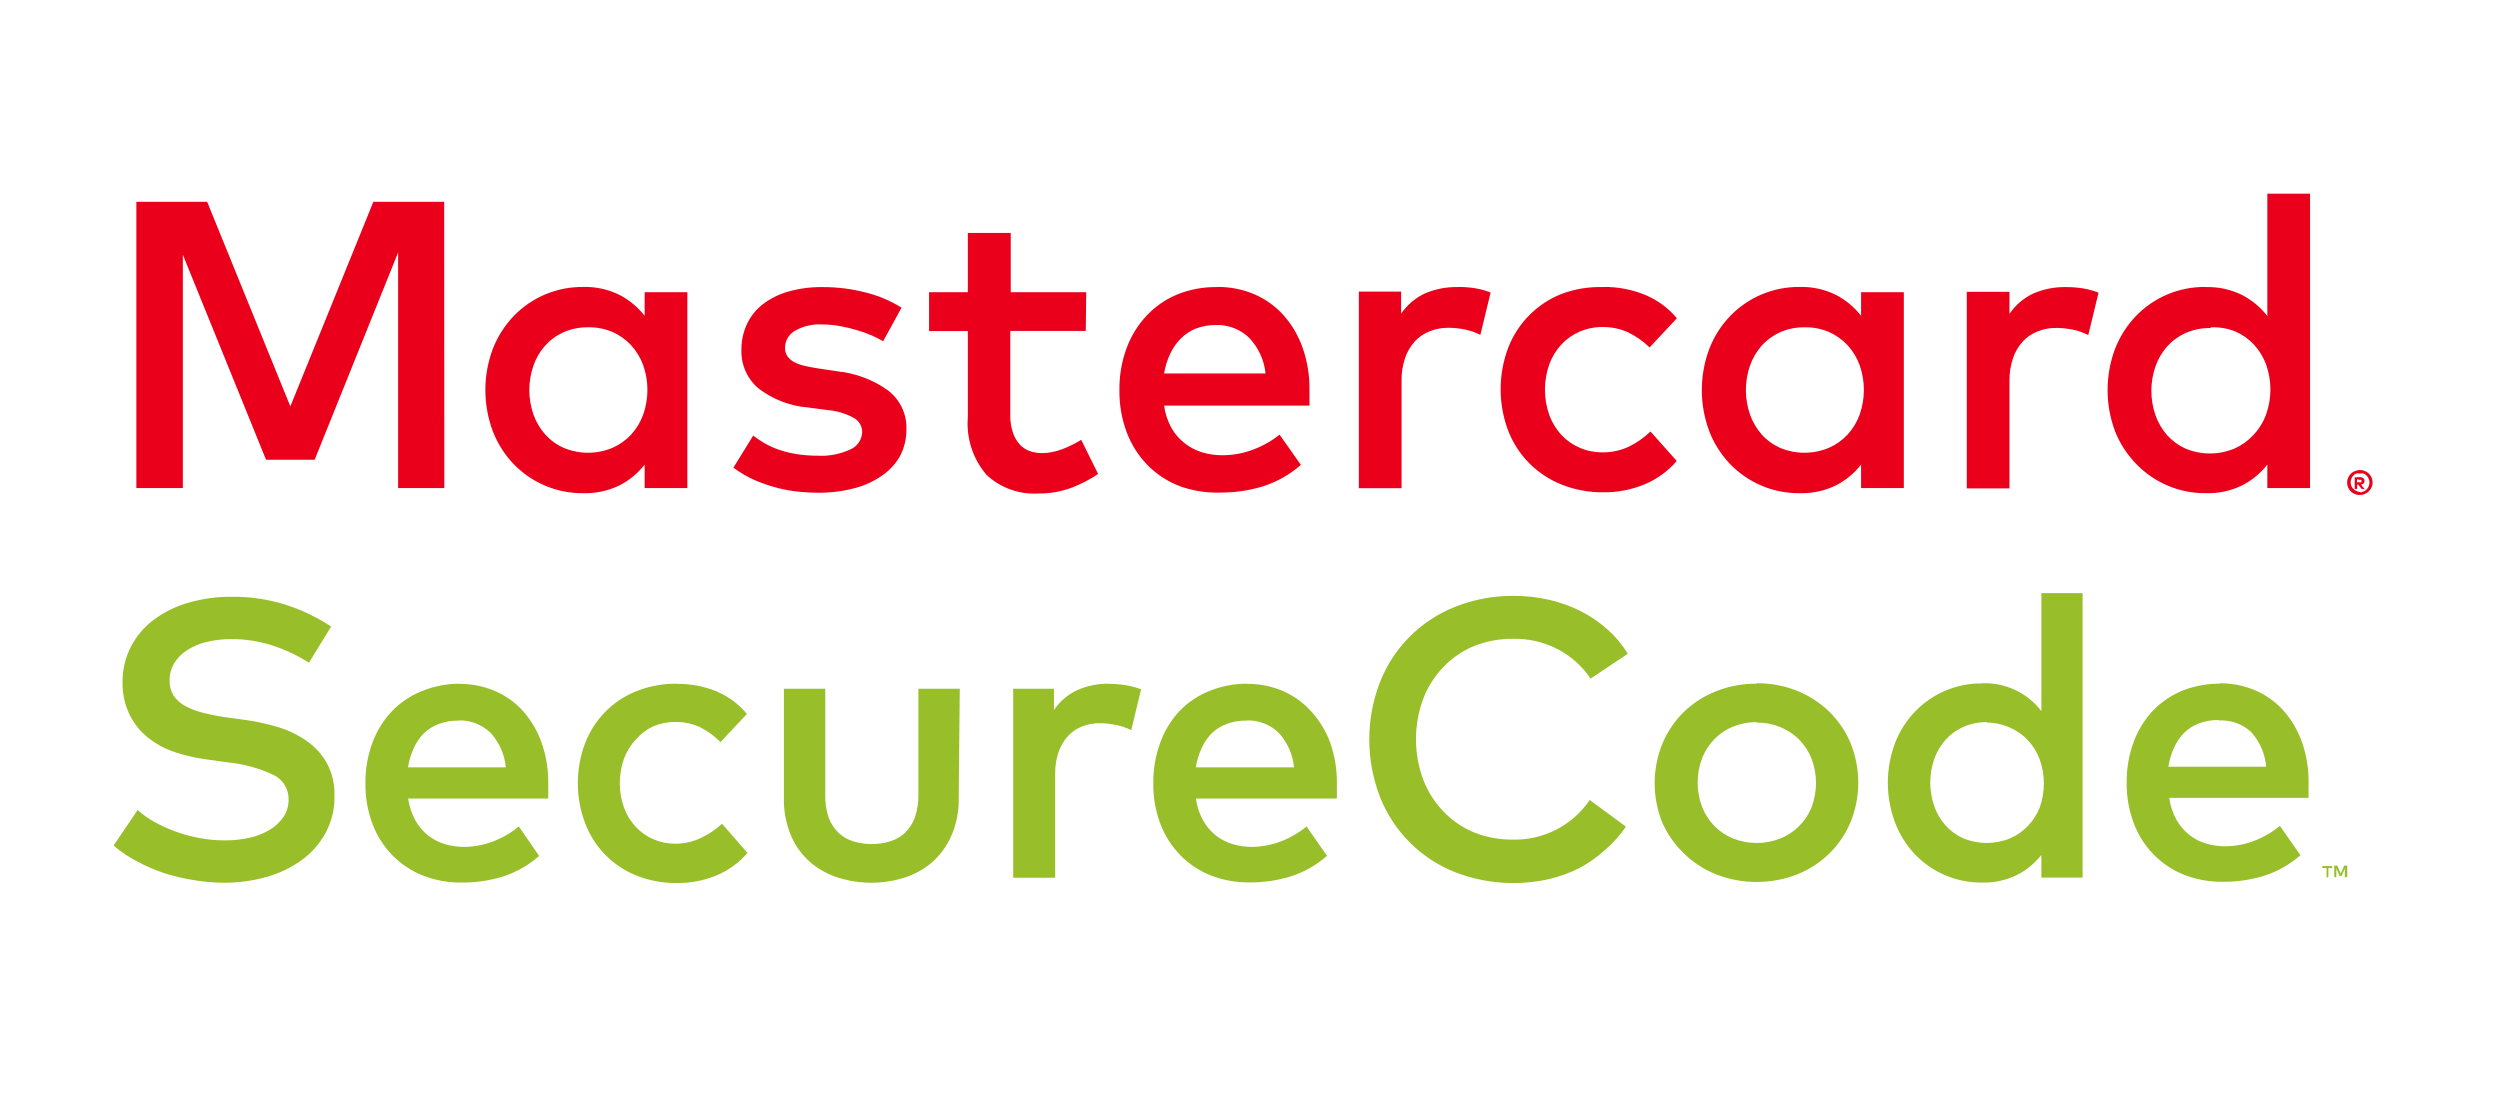 <svg width="72" height="32" viewBox="0 0 72 32" fill="none" xmlns="http://www.w3.org/2000/svg">
<path d="M8.898 19.086C8.566 18.874 8.208 18.706 7.833 18.585C7.458 18.465 7.066 18.405 6.672 18.406C6.428 18.404 6.184 18.432 5.946 18.489C5.746 18.536 5.554 18.617 5.381 18.729C5.233 18.825 5.108 18.953 5.016 19.103C4.928 19.252 4.883 19.422 4.885 19.595C4.879 19.748 4.918 19.9 4.998 20.031C5.082 20.154 5.194 20.256 5.325 20.327C5.487 20.416 5.661 20.484 5.842 20.527C6.07 20.585 6.301 20.63 6.533 20.662L7.081 20.736C7.399 20.781 7.713 20.851 8.02 20.945C8.312 21.033 8.588 21.167 8.837 21.342C9.075 21.509 9.273 21.728 9.416 21.982C9.568 22.27 9.643 22.593 9.633 22.918C9.641 23.291 9.552 23.66 9.377 23.989C9.207 24.299 8.971 24.567 8.685 24.773C8.379 24.993 8.036 25.157 7.672 25.257C7.275 25.369 6.864 25.424 6.451 25.422C6.171 25.421 5.892 25.398 5.616 25.353C5.321 25.308 5.031 25.241 4.746 25.152C4.477 25.062 4.215 24.95 3.964 24.817C3.716 24.69 3.483 24.534 3.272 24.351L3.964 23.328C4.113 23.463 4.278 23.58 4.455 23.676C4.862 23.899 5.303 24.055 5.759 24.138C5.99 24.181 6.224 24.203 6.459 24.203C6.702 24.206 6.944 24.181 7.181 24.129C7.388 24.084 7.586 24.006 7.768 23.898C7.925 23.805 8.06 23.679 8.164 23.528C8.263 23.38 8.314 23.205 8.311 23.027C8.318 22.726 8.148 22.448 7.877 22.317C7.449 22.118 6.99 21.994 6.52 21.951L5.903 21.864C5.607 21.823 5.316 21.755 5.033 21.66C4.762 21.57 4.507 21.434 4.281 21.259C4.057 21.085 3.875 20.863 3.746 20.61C3.6 20.319 3.525 19.996 3.529 19.669C3.522 19.302 3.608 18.938 3.777 18.611C3.94 18.304 4.17 18.037 4.451 17.832C4.751 17.613 5.088 17.451 5.446 17.352C5.842 17.24 6.252 17.184 6.664 17.187C7.196 17.18 7.726 17.258 8.233 17.418C8.694 17.567 9.133 17.778 9.537 18.045L8.898 19.086ZM13.224 19.695C13.581 19.692 13.935 19.763 14.263 19.904C14.572 20.038 14.848 20.237 15.072 20.488C15.303 20.752 15.482 21.058 15.598 21.39C15.729 21.763 15.794 22.157 15.789 22.552V22.779V22.997H11.755C11.784 23.218 11.855 23.433 11.963 23.628C12.057 23.796 12.183 23.944 12.333 24.064C12.477 24.176 12.641 24.26 12.816 24.312C12.996 24.365 13.184 24.391 13.372 24.39C13.651 24.388 13.928 24.336 14.189 24.238C14.462 24.135 14.716 23.988 14.942 23.802L15.528 24.651C15.221 24.921 14.862 25.125 14.472 25.248C14.09 25.363 13.693 25.42 13.294 25.418C12.91 25.422 12.53 25.353 12.172 25.213C11.845 25.082 11.549 24.885 11.303 24.634C11.051 24.376 10.856 24.07 10.729 23.733C10.588 23.357 10.519 22.958 10.524 22.557C10.52 22.16 10.588 21.766 10.724 21.394C10.847 21.058 11.036 20.75 11.281 20.488C11.526 20.234 11.822 20.035 12.15 19.904C12.491 19.764 12.856 19.692 13.224 19.691V19.695ZM13.203 20.754C13.01 20.75 12.818 20.783 12.637 20.85C12.475 20.909 12.326 21.003 12.203 21.124C12.08 21.25 11.981 21.398 11.911 21.559C11.833 21.731 11.779 21.913 11.75 22.099H14.568C14.534 21.731 14.381 21.384 14.133 21.111C13.884 20.866 13.546 20.735 13.198 20.749L13.203 20.754ZM19.502 19.695C19.893 19.692 20.28 19.766 20.641 19.913C20.979 20.057 21.277 20.279 21.511 20.562L20.75 21.372C20.575 21.195 20.372 21.048 20.15 20.937C19.929 20.838 19.688 20.788 19.446 20.793C19.228 20.791 19.012 20.834 18.811 20.919C18.62 21.009 18.449 21.138 18.311 21.298C18.163 21.457 18.048 21.643 17.972 21.847C17.809 22.305 17.809 22.805 17.972 23.262C18.047 23.467 18.163 23.655 18.311 23.815C18.454 23.968 18.627 24.09 18.82 24.172C19.02 24.258 19.236 24.301 19.454 24.299C19.71 24.299 19.963 24.241 20.194 24.129C20.413 24.026 20.616 23.889 20.794 23.724L21.528 24.564C21.284 24.848 20.977 25.07 20.633 25.213C20.273 25.361 19.887 25.435 19.498 25.431C19.096 25.437 18.697 25.363 18.324 25.213C17.639 24.939 17.102 24.387 16.846 23.693C16.573 22.96 16.573 22.153 16.846 21.42C17.102 20.734 17.633 20.188 18.311 19.913C18.688 19.761 19.091 19.685 19.498 19.691L19.502 19.695ZM27.611 22.97C27.621 23.354 27.547 23.734 27.393 24.085C27.263 24.378 27.07 24.638 26.828 24.847C26.592 25.046 26.319 25.194 26.024 25.283C25.417 25.469 24.769 25.469 24.163 25.283C23.867 25.194 23.592 25.046 23.354 24.847C23.111 24.64 22.917 24.379 22.789 24.085C22.639 23.733 22.566 23.353 22.576 22.97V19.835H23.767V22.883C23.761 23.11 23.795 23.335 23.867 23.55C23.927 23.714 24.024 23.863 24.15 23.985C24.273 24.101 24.422 24.186 24.585 24.233C24.925 24.336 25.288 24.336 25.628 24.233C25.791 24.186 25.94 24.101 26.063 23.985C26.189 23.863 26.285 23.714 26.346 23.55C26.419 23.335 26.454 23.11 26.45 22.883V19.835H27.641L27.611 22.97ZM31.937 19.695C32.101 19.695 32.266 19.708 32.428 19.735C32.577 19.759 32.722 19.798 32.863 19.852L32.58 21.028C32.443 20.959 32.296 20.909 32.145 20.88C31.992 20.847 31.837 20.829 31.68 20.828C31.502 20.826 31.324 20.858 31.158 20.924C31.002 20.986 30.863 21.082 30.75 21.207C30.631 21.341 30.541 21.498 30.484 21.668C30.418 21.867 30.385 22.077 30.389 22.287V25.279H29.18V19.835H30.354V20.449C30.521 20.199 30.755 20 31.028 19.874C31.313 19.749 31.621 19.687 31.932 19.691L31.937 19.695ZM35.915 19.695C36.272 19.692 36.626 19.763 36.954 19.904C37.262 20.038 37.538 20.237 37.762 20.488C38.002 20.75 38.188 21.056 38.31 21.39C38.441 21.763 38.506 22.157 38.502 22.552V22.779V22.997H34.441C34.47 23.218 34.541 23.433 34.65 23.628C34.743 23.796 34.869 23.944 35.019 24.064C35.163 24.176 35.327 24.26 35.502 24.312C35.682 24.365 35.87 24.391 36.058 24.39C36.337 24.388 36.614 24.336 36.876 24.238C37.148 24.135 37.403 23.988 37.628 23.802L38.219 24.647C37.912 24.917 37.552 25.12 37.162 25.244C36.78 25.359 36.383 25.416 35.984 25.414C35.601 25.418 35.22 25.348 34.862 25.209C34.536 25.078 34.24 24.881 33.993 24.63C33.742 24.372 33.546 24.065 33.419 23.728C33.279 23.352 33.209 22.954 33.215 22.552C33.211 22.156 33.278 21.762 33.415 21.39C33.535 21.054 33.721 20.746 33.963 20.484C34.208 20.229 34.504 20.03 34.832 19.9C35.174 19.761 35.541 19.689 35.91 19.691L35.915 19.695ZM35.893 20.754C35.7 20.75 35.508 20.783 35.328 20.85C35.165 20.909 35.017 21.003 34.893 21.124C34.77 21.25 34.672 21.398 34.602 21.559C34.523 21.731 34.469 21.913 34.441 22.099H37.267C37.233 21.731 37.081 21.384 36.832 21.111C36.582 20.864 36.24 20.733 35.889 20.749L35.893 20.754ZM43.593 17.161C43.936 17.16 44.279 17.198 44.614 17.274C44.932 17.346 45.24 17.458 45.532 17.605C45.81 17.746 46.069 17.924 46.301 18.132C46.528 18.334 46.723 18.569 46.88 18.829L45.81 19.543C45.571 19.191 45.251 18.902 44.875 18.703C44.473 18.492 44.024 18.387 43.571 18.398C43.187 18.394 42.806 18.465 42.449 18.607C42.122 18.743 41.826 18.945 41.58 19.199C41.325 19.461 41.125 19.772 40.993 20.114C40.709 20.872 40.709 21.707 40.993 22.465C41.125 22.806 41.325 23.117 41.58 23.38C41.826 23.634 42.122 23.836 42.449 23.972C42.806 24.114 43.187 24.185 43.571 24.181C44.454 24.201 45.287 23.771 45.784 23.04L46.827 23.807C46.658 24.056 46.456 24.281 46.227 24.477C46.003 24.681 45.755 24.856 45.488 25C45.204 25.143 44.903 25.251 44.593 25.322C43.7 25.52 42.768 25.45 41.914 25.122C40.918 24.731 40.13 23.942 39.741 22.944C39.333 21.885 39.333 20.711 39.741 19.652C40.13 18.654 40.918 17.865 41.914 17.474C42.448 17.262 43.018 17.156 43.593 17.161ZM50.592 19.678C50.991 19.674 51.387 19.747 51.758 19.896C52.102 20.034 52.417 20.238 52.684 20.497C52.946 20.755 53.155 21.063 53.297 21.403C53.592 22.132 53.592 22.947 53.297 23.676C53.155 24.016 52.946 24.324 52.684 24.582C52.417 24.841 52.102 25.045 51.758 25.183C51.008 25.474 50.177 25.474 49.427 25.183C49.082 25.046 48.767 24.841 48.501 24.582C48.236 24.33 48.023 24.028 47.875 23.693C47.58 22.964 47.58 22.149 47.875 21.42C48.016 21.081 48.223 20.773 48.484 20.514C48.75 20.255 49.065 20.05 49.41 19.913C49.787 19.761 50.19 19.685 50.597 19.691L50.592 19.678ZM50.592 20.797C50.362 20.795 50.133 20.838 49.919 20.924C49.716 21.004 49.533 21.126 49.379 21.281C49.226 21.438 49.104 21.625 49.023 21.829C48.849 22.285 48.849 22.789 49.023 23.245C49.104 23.45 49.226 23.636 49.379 23.794C49.533 23.948 49.716 24.07 49.919 24.151C50.352 24.321 50.833 24.321 51.266 24.151C51.677 23.989 52.004 23.667 52.17 23.258C52.344 22.802 52.344 22.298 52.17 21.843C52.088 21.637 51.966 21.451 51.81 21.294C51.654 21.139 51.469 21.018 51.266 20.937C51.053 20.851 50.826 20.808 50.597 20.81L50.592 20.797ZM57.083 19.678C57.749 19.652 58.386 19.951 58.792 20.479V17.082H59.979V25.274H58.792V24.621C58.602 24.863 58.362 25.061 58.088 25.2C57.775 25.352 57.431 25.427 57.083 25.418C56.358 25.425 55.662 25.134 55.157 24.612C54.905 24.348 54.709 24.035 54.579 23.693C54.3 22.952 54.3 22.135 54.579 21.394C54.71 21.057 54.907 20.749 55.157 20.488C55.662 19.967 56.358 19.675 57.083 19.682V19.678ZM57.227 20.797C56.99 20.794 56.756 20.841 56.54 20.937C56.345 21.024 56.17 21.152 56.027 21.311C55.885 21.473 55.776 21.661 55.705 21.864C55.554 22.302 55.554 22.777 55.705 23.214C55.776 23.418 55.885 23.606 56.027 23.767C56.17 23.927 56.345 24.054 56.54 24.142C56.974 24.323 57.462 24.323 57.896 24.142C58.092 24.057 58.268 23.933 58.414 23.776C58.555 23.626 58.667 23.45 58.744 23.258C58.903 22.81 58.903 22.321 58.744 21.873C58.669 21.67 58.556 21.483 58.409 21.324C58.264 21.168 58.088 21.044 57.892 20.958C57.683 20.863 57.456 20.813 57.227 20.81V20.797ZM63.922 19.678C64.279 19.675 64.633 19.746 64.961 19.887C65.27 20.021 65.546 20.22 65.77 20.471C66.001 20.735 66.18 21.041 66.296 21.372C66.427 21.746 66.492 22.139 66.487 22.535V22.761V22.979H62.474C62.503 23.201 62.574 23.416 62.683 23.611C62.777 23.779 62.903 23.926 63.053 24.046C63.197 24.159 63.36 24.243 63.535 24.294C63.716 24.348 63.904 24.374 64.092 24.373C64.371 24.371 64.648 24.319 64.909 24.22C65.182 24.118 65.436 23.97 65.661 23.785L66.253 24.63C65.945 24.9 65.586 25.103 65.196 25.226C64.814 25.341 64.417 25.399 64.018 25.396C63.634 25.4 63.254 25.331 62.896 25.192C62.57 25.061 62.273 24.863 62.027 24.612C61.775 24.355 61.58 24.048 61.453 23.711C61.312 23.335 61.243 22.936 61.248 22.535C61.244 22.138 61.312 21.744 61.448 21.372C61.571 21.036 61.761 20.728 62.005 20.466C62.25 20.212 62.546 20.013 62.874 19.883C63.209 19.753 63.564 19.688 63.922 19.691V19.678ZM67.057 25.261V25H67.166V24.943H66.883V25H67.005V25.274L67.057 25.261ZM67.6 25.261V24.93H67.513L67.413 25.157L67.313 24.93H67.227V25.261H67.287V25.013L67.379 25.226H67.439L67.531 25.013V25.261H67.6ZM63.901 20.736C63.708 20.733 63.516 20.765 63.335 20.832C63.173 20.892 63.025 20.985 62.901 21.107C62.778 21.233 62.679 21.38 62.609 21.542C62.531 21.714 62.477 21.895 62.448 22.082H65.266C65.235 21.709 65.082 21.357 64.831 21.08C64.579 20.848 64.243 20.729 63.901 20.749V20.736Z" fill="#98BE2A"/>
<path d="M12.796 14.056H11.466V7.271L9.062 13.241H7.662L5.266 7.336V14.056H3.927V5.812H5.966L8.362 11.704L10.753 5.812H12.792L12.796 14.056ZM19.796 14.056H18.566V13.381C18.369 13.632 18.12 13.838 17.835 13.982C17.512 14.138 17.155 14.214 16.796 14.204C16.043 14.212 15.32 13.909 14.796 13.368C14.536 13.097 14.332 12.777 14.196 12.427C13.906 11.658 13.906 10.809 14.196 10.04C14.333 9.69 14.537 9.371 14.796 9.1C15.32 8.558 16.043 8.256 16.796 8.264C17.156 8.254 17.512 8.332 17.835 8.49C18.12 8.636 18.369 8.843 18.566 9.095V8.416H19.796V14.056ZM16.94 9.426C16.695 9.422 16.451 9.471 16.227 9.57C16.025 9.661 15.844 9.793 15.696 9.958C15.549 10.126 15.435 10.321 15.362 10.533C15.205 10.987 15.205 11.481 15.362 11.935C15.436 12.147 15.551 12.342 15.701 12.51C15.849 12.675 16.029 12.807 16.231 12.897C16.682 13.086 17.189 13.086 17.64 12.897C17.842 12.809 18.024 12.68 18.174 12.518C18.326 12.353 18.444 12.159 18.522 11.948C18.687 11.483 18.687 10.976 18.522 10.511C18.444 10.3 18.326 10.106 18.174 9.94C18.024 9.779 17.842 9.65 17.64 9.561C17.419 9.467 17.18 9.421 16.94 9.426ZM25.435 9.827C25.332 9.768 25.226 9.714 25.118 9.666C24.976 9.604 24.831 9.552 24.683 9.509C24.523 9.461 24.36 9.422 24.196 9.392C24.024 9.36 23.849 9.344 23.674 9.344C23.399 9.328 23.126 9.393 22.887 9.531C22.714 9.632 22.608 9.818 22.609 10.019C22.606 10.107 22.632 10.195 22.683 10.267C22.735 10.336 22.802 10.393 22.879 10.432C22.972 10.48 23.072 10.515 23.174 10.537C23.287 10.563 23.409 10.586 23.54 10.607L24.122 10.694C24.64 10.748 25.136 10.933 25.561 11.234C25.919 11.499 26.122 11.925 26.105 12.37C26.107 12.629 26.047 12.884 25.931 13.115C25.809 13.338 25.638 13.53 25.431 13.677C25.188 13.851 24.915 13.98 24.626 14.056C24.272 14.15 23.906 14.196 23.54 14.191C23.395 14.191 23.227 14.182 23.035 14.165C22.829 14.145 22.624 14.11 22.422 14.06C22.196 14.004 21.976 13.929 21.761 13.838C21.534 13.741 21.32 13.617 21.122 13.468L21.692 12.545C21.797 12.626 21.907 12.7 22.022 12.767C22.151 12.84 22.286 12.901 22.427 12.95C22.589 13.006 22.757 13.048 22.927 13.076C23.132 13.109 23.34 13.125 23.548 13.124C23.878 13.143 24.206 13.078 24.505 12.937C24.7 12.846 24.827 12.652 24.831 12.436C24.828 12.271 24.739 12.121 24.596 12.039C24.368 11.913 24.116 11.835 23.857 11.813L23.27 11.735C22.752 11.693 22.257 11.502 21.844 11.186C21.52 10.912 21.339 10.504 21.353 10.08C21.349 9.818 21.406 9.559 21.518 9.322C21.625 9.097 21.785 8.902 21.983 8.751C22.203 8.589 22.45 8.467 22.713 8.394C23.029 8.306 23.355 8.264 23.683 8.268C24.105 8.266 24.526 8.318 24.935 8.425C25.299 8.515 25.647 8.662 25.965 8.86L25.435 9.827ZM31.27 9.531H29.096V11.987C29.096 12.153 29.123 12.318 29.178 12.475C29.218 12.596 29.284 12.707 29.37 12.802C29.448 12.885 29.545 12.95 29.652 12.989C29.765 13.03 29.884 13.05 30.005 13.05C30.205 13.048 30.404 13.01 30.591 12.937C30.783 12.865 30.966 12.775 31.139 12.667L31.626 13.651C31.387 13.811 31.13 13.944 30.861 14.047C30.554 14.161 30.228 14.217 29.9 14.213C29.352 14.245 28.815 14.051 28.413 13.677C28.018 13.217 27.824 12.618 27.874 12.013V9.535H26.757V8.416H27.874V6.709H29.109V8.416H31.283L31.27 9.531ZM35.052 8.264C35.422 8.259 35.79 8.332 36.13 8.477C36.45 8.616 36.737 8.822 36.969 9.082C37.21 9.356 37.396 9.674 37.517 10.019C37.652 10.406 37.718 10.815 37.713 11.225V11.46V11.682H33.526C33.557 11.912 33.63 12.134 33.743 12.336C33.842 12.504 33.972 12.652 34.126 12.771C34.275 12.887 34.445 12.974 34.626 13.028C34.814 13.084 35.008 13.112 35.204 13.111C35.501 13.111 35.796 13.058 36.074 12.954C36.355 12.852 36.618 12.705 36.852 12.518L37.465 13.389C37.146 13.669 36.773 13.88 36.37 14.008C35.973 14.128 35.562 14.188 35.148 14.186C34.743 14.2 34.34 14.135 33.961 13.995C33.618 13.861 33.307 13.656 33.048 13.394C32.787 13.126 32.584 12.807 32.452 12.457C32.306 12.068 32.234 11.654 32.239 11.238C32.234 10.827 32.303 10.418 32.444 10.032C32.571 9.682 32.768 9.363 33.022 9.091C33.266 8.831 33.562 8.625 33.891 8.486C34.259 8.335 34.654 8.261 35.052 8.268V8.264ZM35.03 9.361C34.83 9.357 34.631 9.391 34.443 9.461C34.28 9.526 34.132 9.624 34.009 9.749C33.882 9.875 33.779 10.022 33.704 10.184C33.618 10.365 33.558 10.557 33.526 10.755H36.448C36.409 10.371 36.243 10.011 35.978 9.731C35.725 9.485 35.383 9.351 35.03 9.361ZM41.987 8.264C42.157 8.263 42.327 8.276 42.495 8.303C42.644 8.329 42.79 8.37 42.93 8.425L42.634 9.644C42.497 9.574 42.351 9.523 42.2 9.492C42.041 9.458 41.879 9.441 41.717 9.44C41.533 9.438 41.349 9.472 41.178 9.54C41.012 9.603 40.863 9.705 40.743 9.836C40.619 9.975 40.525 10.138 40.465 10.315C40.396 10.521 40.362 10.738 40.365 10.955V14.06H39.135V8.399H40.352V9.035C40.524 8.782 40.761 8.58 41.039 8.451C41.334 8.324 41.653 8.261 41.974 8.268L41.987 8.264ZM46.191 8.264C46.596 8.26 46.998 8.337 47.373 8.49C47.731 8.637 48.047 8.869 48.295 9.165L47.508 10.006C47.326 9.828 47.116 9.681 46.886 9.57C46.657 9.467 46.408 9.415 46.156 9.418C45.931 9.416 45.707 9.46 45.499 9.548C45.299 9.633 45.118 9.76 44.969 9.919C44.817 10.084 44.699 10.278 44.621 10.489C44.452 10.963 44.452 11.482 44.621 11.957C44.699 12.168 44.817 12.362 44.969 12.527C45.118 12.686 45.299 12.812 45.499 12.897C45.707 12.986 45.931 13.03 46.156 13.028C46.417 13.03 46.676 12.974 46.913 12.863C47.141 12.751 47.351 12.604 47.534 12.427L48.291 13.276C48.038 13.571 47.719 13.802 47.36 13.951C46.987 14.105 46.586 14.182 46.182 14.178C45.765 14.184 45.352 14.107 44.965 13.951C44.257 13.669 43.7 13.101 43.43 12.388C43.148 11.628 43.148 10.792 43.43 10.032C43.7 9.318 44.257 8.751 44.965 8.468C45.352 8.322 45.764 8.254 46.178 8.268L46.191 8.264ZM54.83 14.056H53.599V13.381C53.403 13.632 53.153 13.838 52.869 13.982C52.545 14.138 52.189 14.214 51.83 14.204C51.077 14.212 50.354 13.909 49.83 13.368C49.57 13.097 49.366 12.777 49.23 12.427C48.94 11.658 48.94 10.809 49.23 10.04C49.366 9.69 49.57 9.371 49.83 9.1C50.354 8.558 51.077 8.256 51.83 8.264C52.189 8.254 52.546 8.332 52.869 8.49C53.153 8.636 53.403 8.843 53.599 9.095V8.416H54.83V14.056ZM51.977 9.426C51.732 9.422 51.489 9.471 51.264 9.57C51.063 9.661 50.882 9.793 50.734 9.958C50.587 10.126 50.473 10.321 50.399 10.533C50.242 10.987 50.242 11.481 50.399 11.935C50.473 12.146 50.587 12.341 50.734 12.51C50.882 12.675 51.063 12.806 51.264 12.897C51.715 13.086 52.222 13.086 52.673 12.897C52.875 12.809 53.057 12.68 53.208 12.518C53.36 12.353 53.478 12.159 53.556 11.948C53.721 11.483 53.721 10.976 53.556 10.511C53.478 10.3 53.36 10.106 53.208 9.94C53.057 9.779 52.875 9.65 52.673 9.561C52.455 9.468 52.219 9.422 51.982 9.426H51.977ZM59.495 8.268C59.665 8.267 59.835 8.28 60.003 8.307C60.152 8.333 60.298 8.374 60.438 8.429L60.142 9.649C60.005 9.579 59.859 9.527 59.708 9.496C59.549 9.463 59.387 9.445 59.225 9.444C59.041 9.442 58.858 9.476 58.686 9.544C58.52 9.608 58.371 9.709 58.251 9.84C58.127 9.979 58.032 10.142 57.973 10.319C57.904 10.525 57.87 10.742 57.873 10.959V14.065H56.643V8.403H57.873V9.039C58.046 8.784 58.285 8.58 58.564 8.451C58.859 8.324 59.178 8.262 59.499 8.268H59.495ZM63.529 8.268C63.889 8.258 64.245 8.336 64.568 8.494C64.853 8.641 65.102 8.847 65.299 9.1V5.577H66.529V14.056H65.299V13.381C65.102 13.632 64.853 13.838 64.568 13.982C64.245 14.138 63.888 14.214 63.529 14.204C62.776 14.212 62.053 13.909 61.529 13.368C61.265 13.098 61.056 12.778 60.916 12.427C60.626 11.658 60.626 10.809 60.916 10.04C61.053 9.69 61.256 9.371 61.516 9.1C62.04 8.558 62.763 8.256 63.516 8.264L63.529 8.268ZM67.964 13.537C68.013 13.536 68.062 13.545 68.107 13.564C68.151 13.582 68.191 13.609 68.225 13.642C68.258 13.674 68.284 13.713 68.303 13.755C68.341 13.844 68.341 13.945 68.303 14.034C68.284 14.076 68.258 14.115 68.225 14.147C68.191 14.181 68.151 14.207 68.107 14.226C68.062 14.246 68.013 14.256 67.964 14.256C67.817 14.258 67.684 14.172 67.625 14.038C67.587 13.949 67.587 13.849 67.625 13.76C67.662 13.672 67.732 13.603 67.82 13.568C67.867 13.548 67.917 13.537 67.968 13.537H67.964ZM67.964 14.178C68.001 14.178 68.038 14.171 68.073 14.156C68.105 14.141 68.135 14.12 68.159 14.095C68.267 13.985 68.267 13.809 68.159 13.699C68.135 13.673 68.105 13.652 68.073 13.638C68.037 13.63 68 13.63 67.964 13.638C67.928 13.631 67.891 13.631 67.855 13.638C67.777 13.676 67.721 13.748 67.704 13.834C67.687 13.919 67.71 14.008 67.768 14.073C67.793 14.099 67.823 14.12 67.855 14.134C67.89 14.155 67.928 14.169 67.968 14.173L67.964 14.178ZM67.964 13.742C68 13.74 68.035 13.751 68.064 13.773C68.087 13.792 68.1 13.821 68.099 13.851C68.1 13.877 68.091 13.902 68.073 13.921C68.051 13.941 68.024 13.953 67.994 13.956L68.103 14.082H68.016L67.916 13.956H67.886V14.082H67.816V13.747L67.964 13.742ZM67.881 13.803V13.89H67.964C67.978 13.894 67.993 13.894 68.007 13.89C68.013 13.879 68.013 13.866 68.007 13.855C68.014 13.845 68.014 13.831 68.007 13.821C67.993 13.817 67.978 13.817 67.964 13.821L67.881 13.803ZM63.655 9.448C63.41 9.444 63.167 9.493 62.942 9.592C62.741 9.683 62.56 9.815 62.412 9.98C62.264 10.148 62.151 10.343 62.077 10.554C61.92 11.009 61.92 11.502 62.077 11.957C62.151 12.168 62.264 12.363 62.412 12.532C62.56 12.696 62.741 12.828 62.942 12.919C63.393 13.107 63.9 13.107 64.351 12.919C64.553 12.831 64.735 12.702 64.886 12.54C65.053 12.367 65.182 12.161 65.264 11.935C65.429 11.47 65.429 10.963 65.264 10.498C65.186 10.287 65.068 10.093 64.916 9.927C64.766 9.766 64.584 9.637 64.381 9.548C64.159 9.459 63.921 9.417 63.681 9.426L63.655 9.448Z" fill="#EB001B"/>
</svg>

